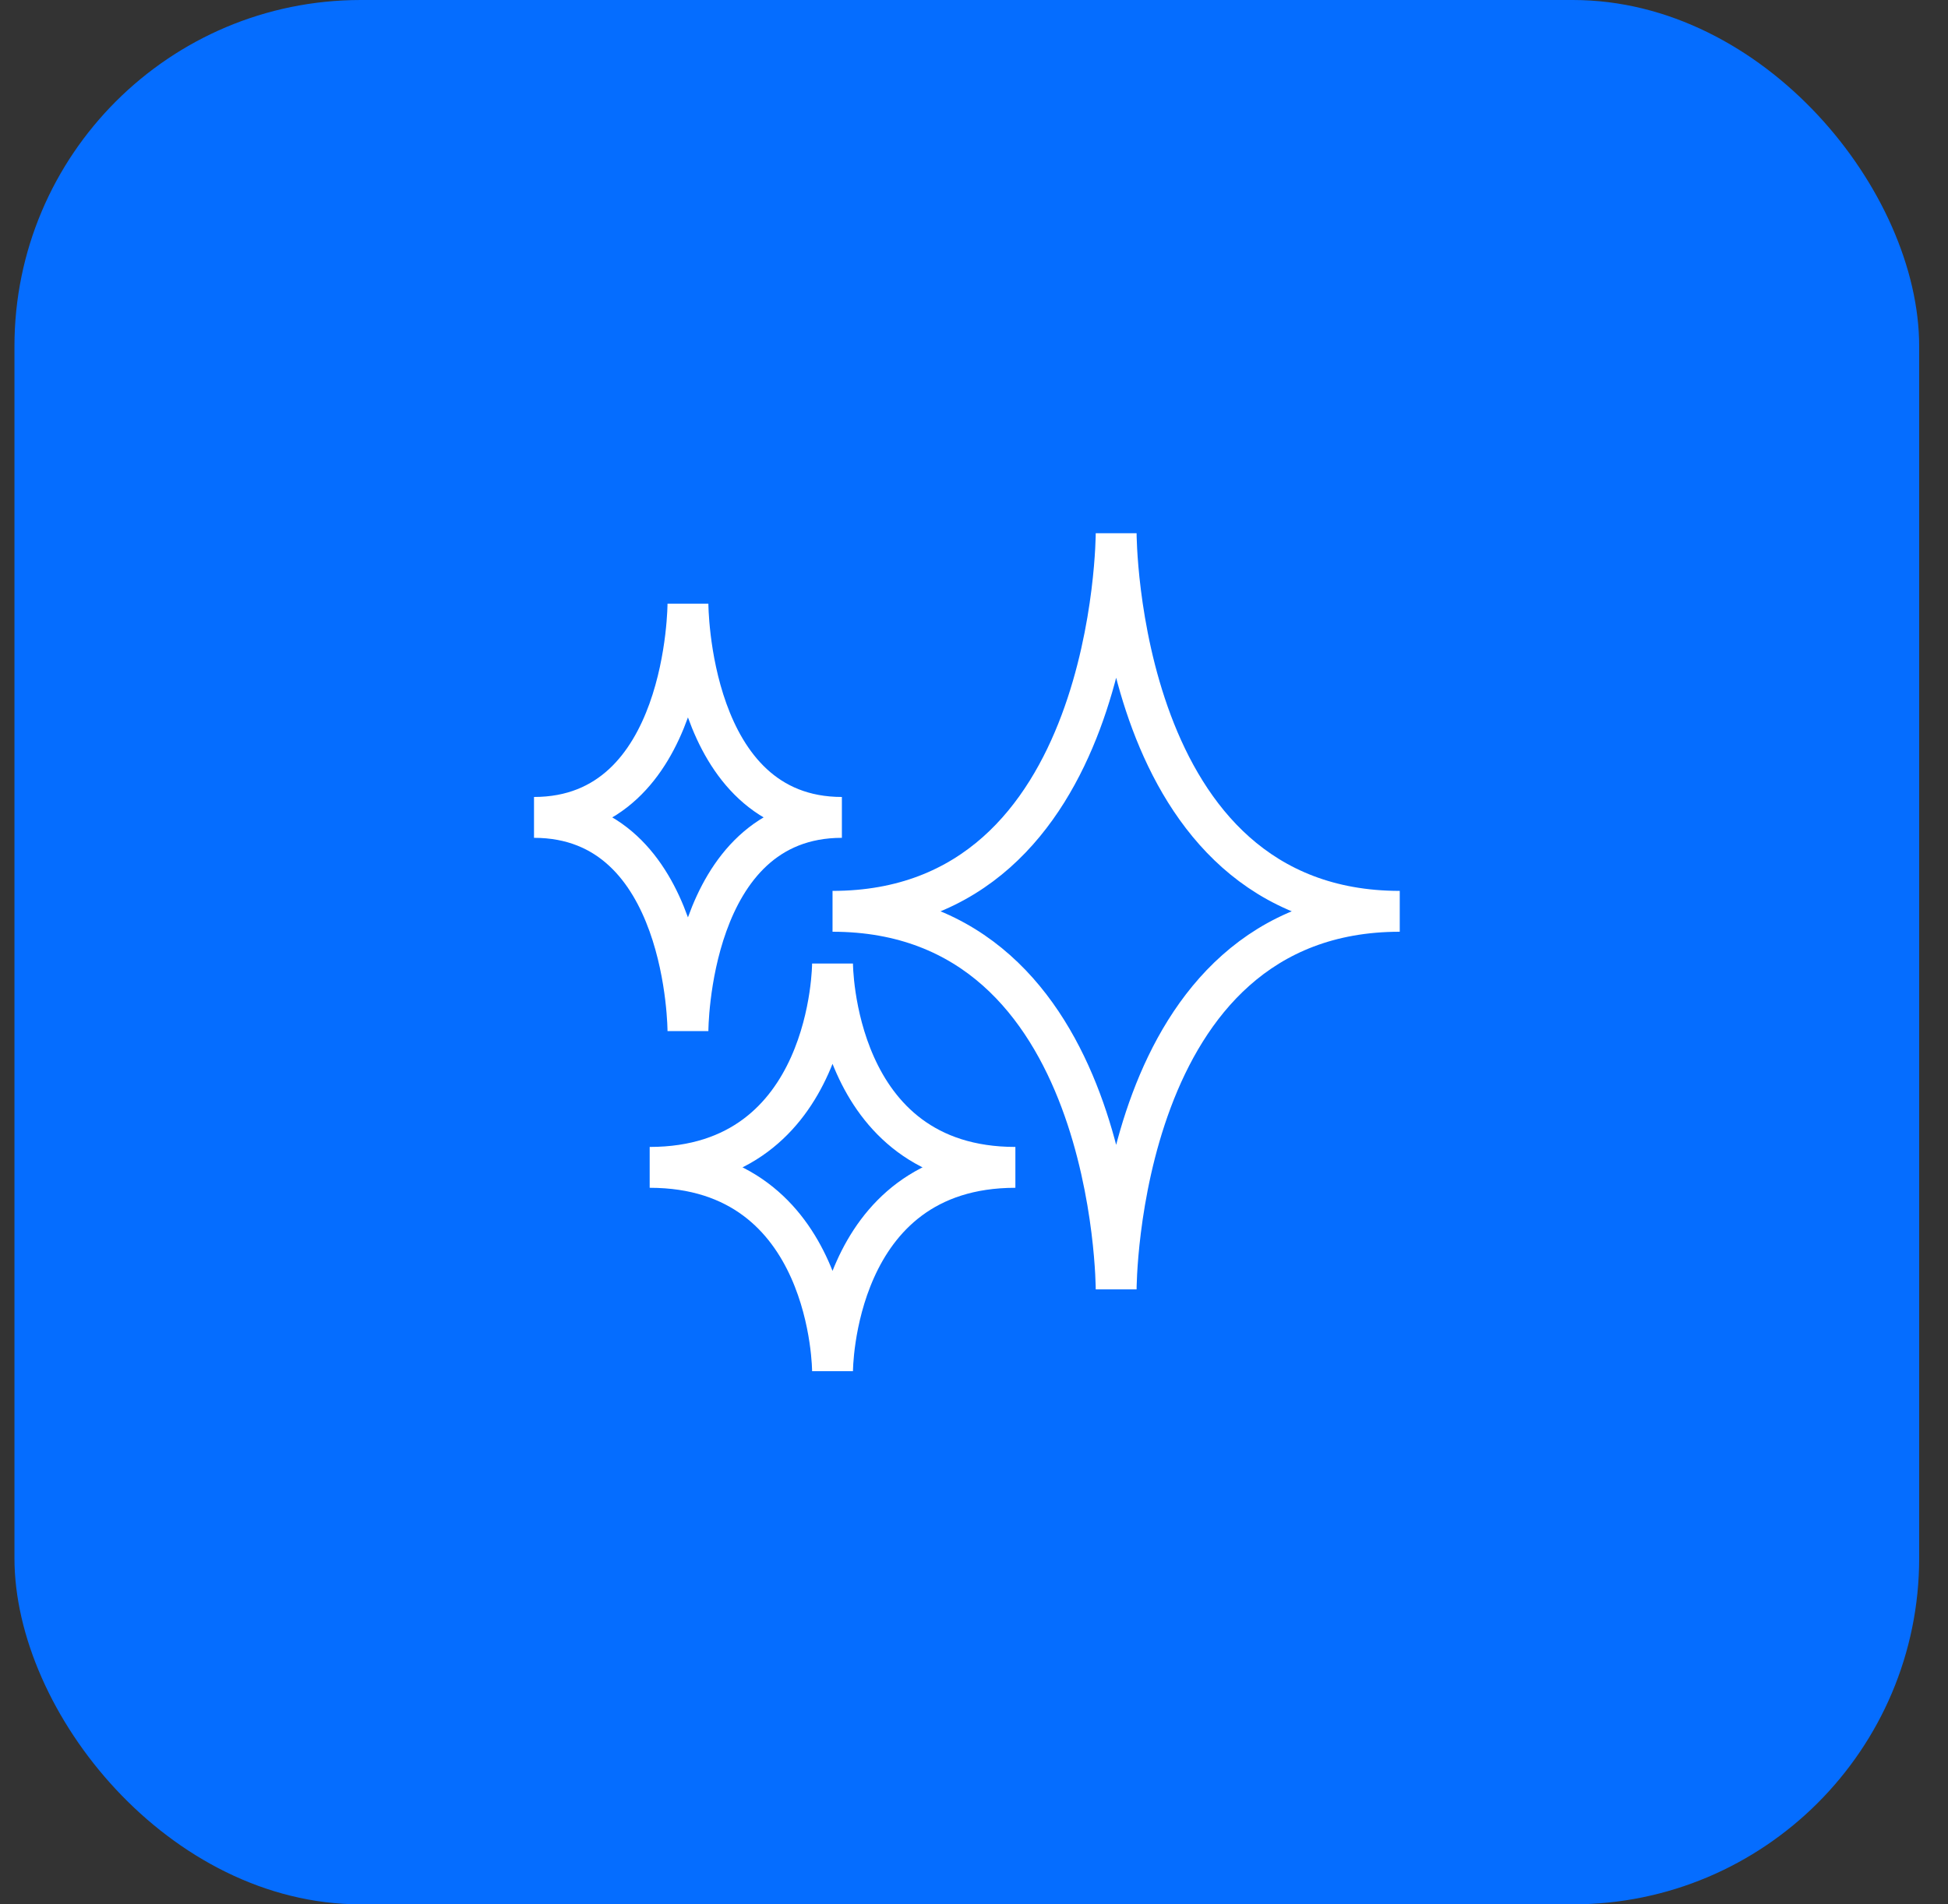 <svg width="45" height="44" viewBox="0 0 45 44" fill="none" xmlns="http://www.w3.org/2000/svg">
<rect x="0" y="0" width="45" height="44" fill="#333333" stroke="none"/>
<rect x="0.334" width="44" height="44" rx="8" fill="#056DFF"/>
<path d="M25.784 29.791C25.784 29.791 25.784 21.056 32.335 21.056C25.784 21.056 25.784 12.32 25.784 12.32C25.784 12.32 25.784 21.056 19.232 21.056C25.784 21.056 25.784 29.791 25.784 29.791Z" stroke="white" stroke-width="0.944"/>
<path d="M15.892 23.823C15.892 23.823 15.892 18.886 19.448 18.886C15.892 18.886 15.892 13.948 15.892 13.948C15.892 13.948 15.892 18.886 12.336 18.886C15.892 18.886 15.892 23.823 15.892 23.823Z" stroke="white" stroke-width="0.944"/>
<path d="M19.232 31.681C19.232 31.681 19.232 26.972 23.456 26.972C19.232 26.972 19.232 22.263 19.232 22.263C19.232 22.263 19.232 26.972 15.008 26.972C19.232 26.972 19.232 31.681 19.232 31.681Z" stroke="white" stroke-width="0.944"/>
</svg>

